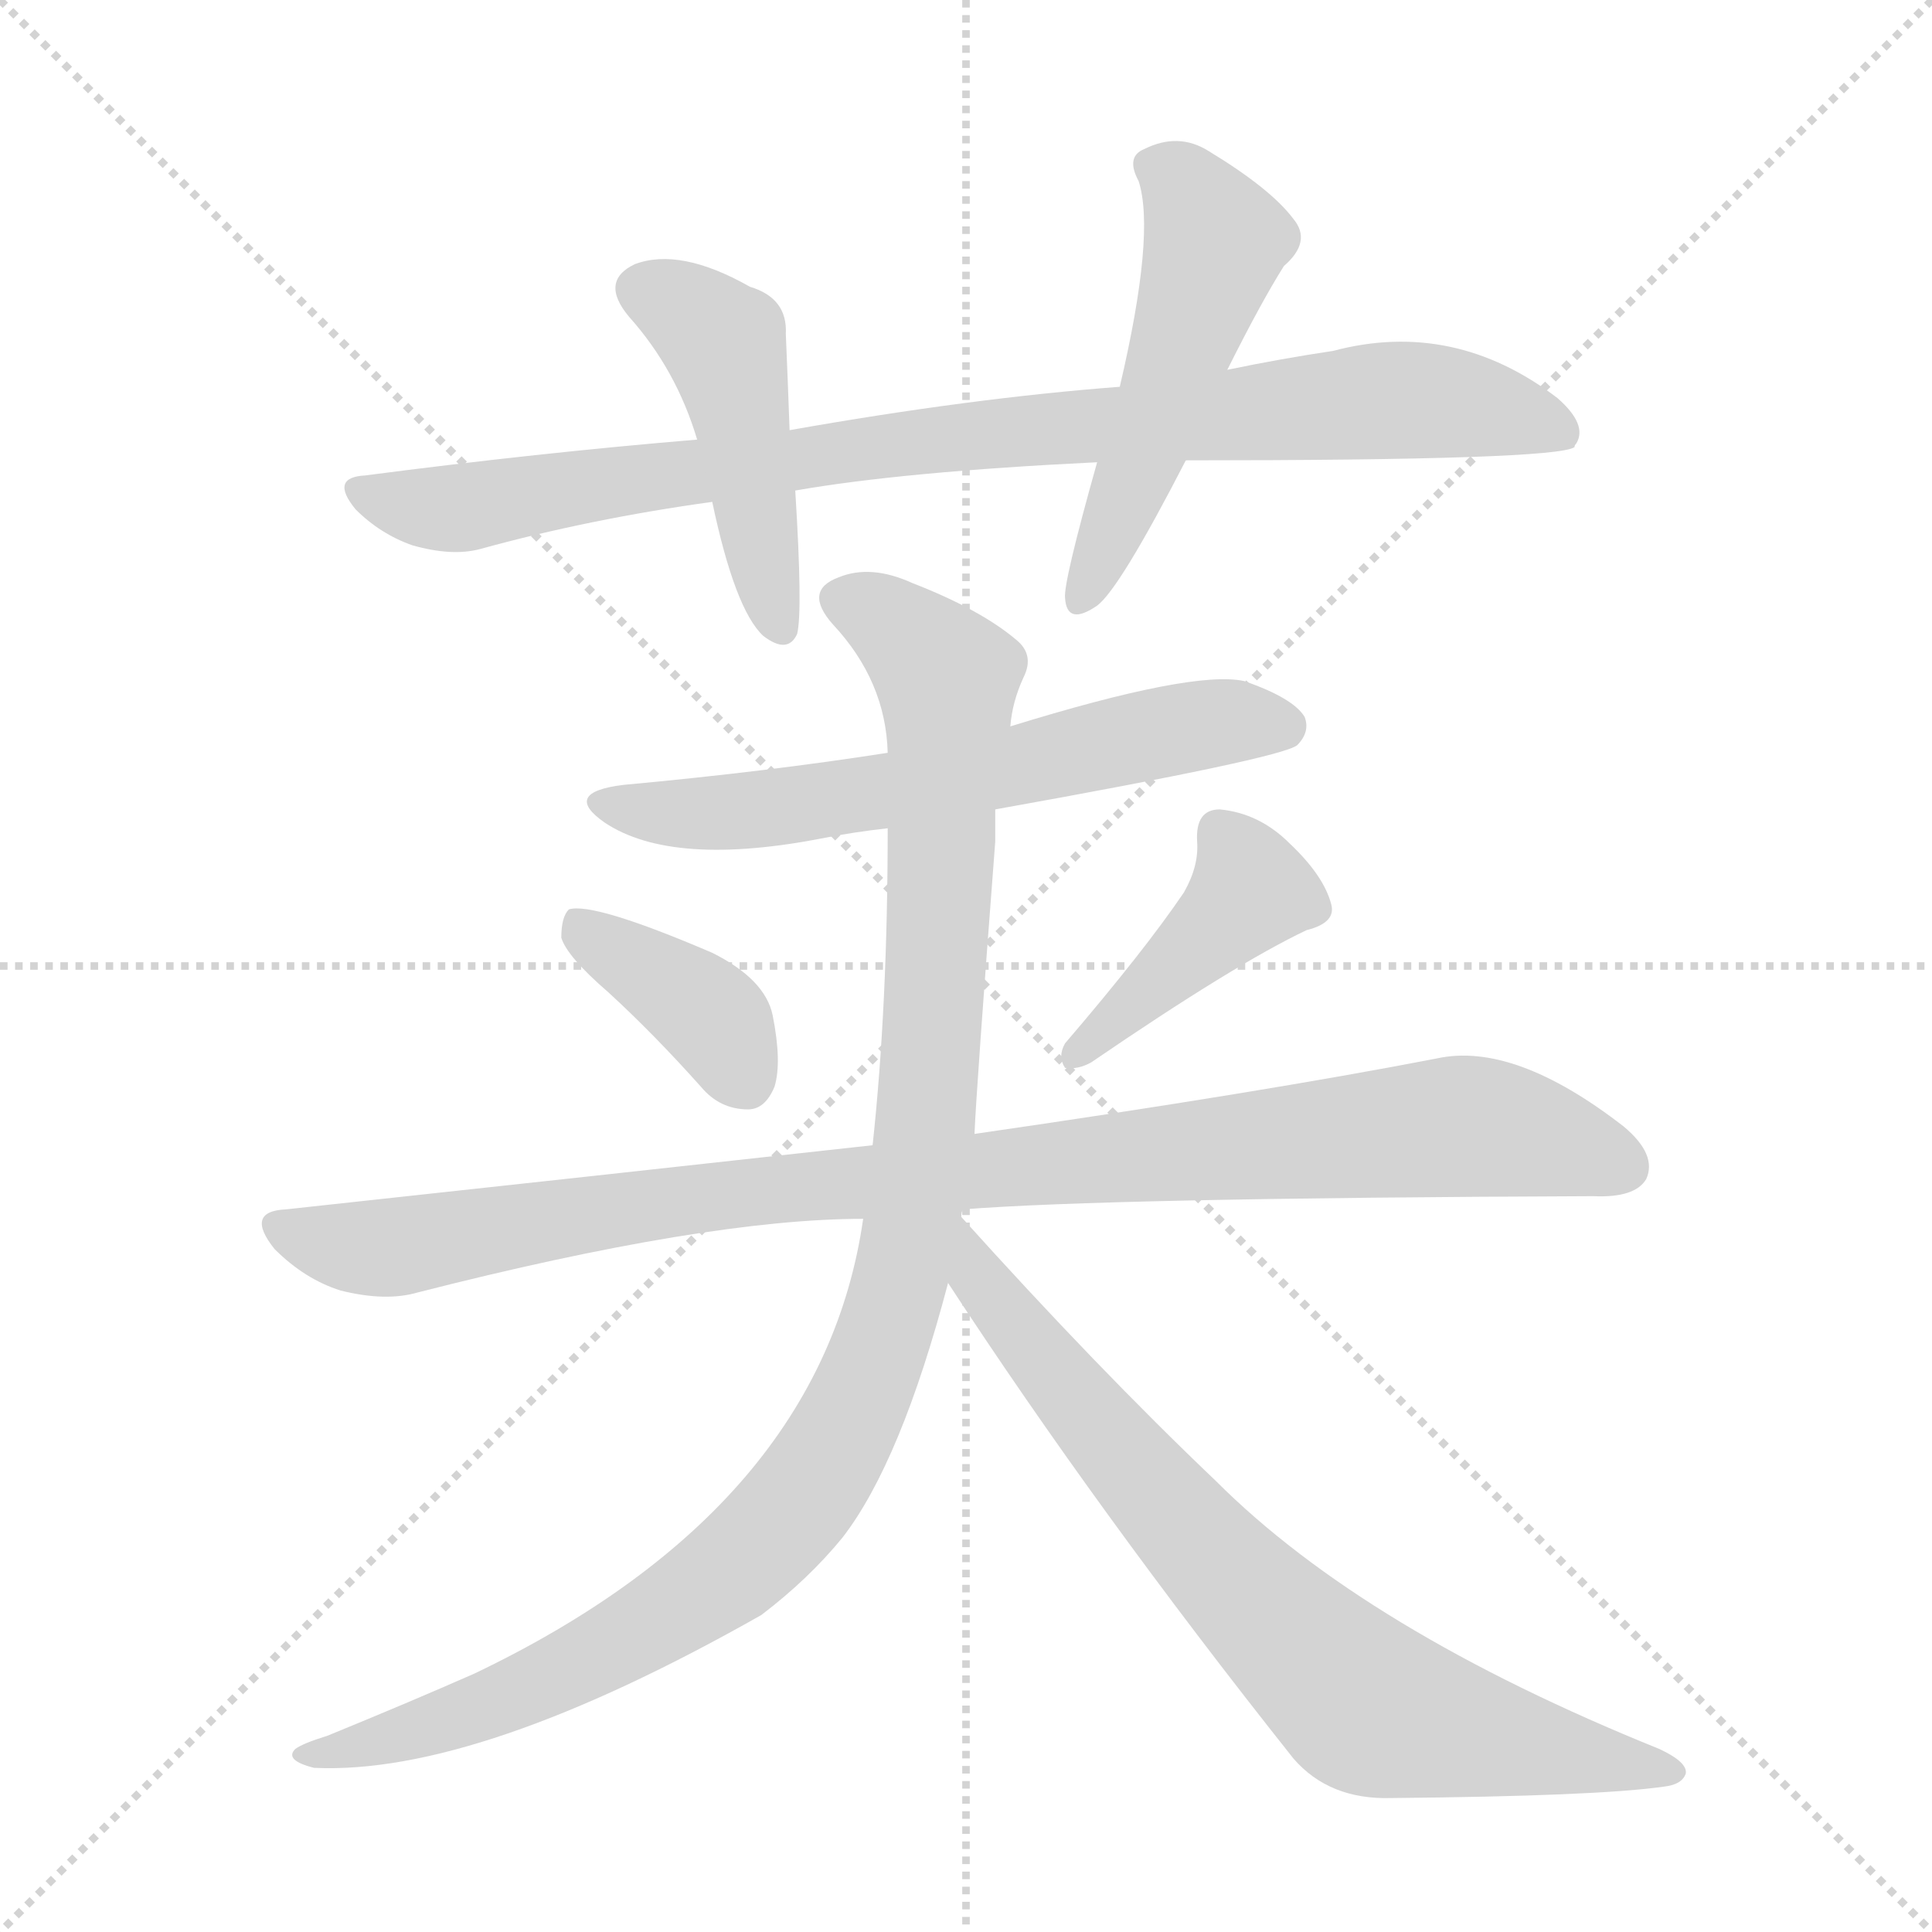 <svg version="1.1" viewBox="0 0 1024 1024" xmlns="http://www.w3.org/2000/svg">
  <g stroke="lightgray" stroke-dasharray="1,1" stroke-width="1" transform="scale(4, 4)">
    <line x1="0" y1="0" x2="256" y2="256"></line>
    <line x1="256" y1="0" x2="0" y2="256"></line>
    <line x1="128" y1="0" x2="128" y2="256"></line>
    <line x1="0" y1="128" x2="256" y2="128"></line>
  </g>
<g transform="scale(1, -1) translate(0, -855)">
   <style type="text/css">
    @keyframes keyframes0 {
      from {
       stroke: blue;
       stroke-dashoffset: 904;
       stroke-width: 128;
       }
       75% {
       animation-timing-function: step-end;
       stroke: blue;
       stroke-dashoffset: 0;
       stroke-width: 128;
       }
       to {
       stroke: black;
       stroke-width: 1024;
       }
       }
       #make-me-a-hanzi-animation-0 {
         animation: keyframes0 0.986s both;
         animation-delay: 0s;
         animation-timing-function: linear;
       }
    @keyframes keyframes1 {
      from {
       stroke: blue;
       stroke-dashoffset: 459;
       stroke-width: 128;
       }
       60% {
       animation-timing-function: step-end;
       stroke: blue;
       stroke-dashoffset: 0;
       stroke-width: 128;
       }
       to {
       stroke: black;
       stroke-width: 1024;
       }
       }
       #make-me-a-hanzi-animation-1 {
         animation: keyframes1 0.624s both;
         animation-delay: 0.986s;
         animation-timing-function: linear;
       }
    @keyframes keyframes2 {
      from {
       stroke: blue;
       stroke-dashoffset: 513;
       stroke-width: 128;
       }
       63% {
       animation-timing-function: step-end;
       stroke: blue;
       stroke-dashoffset: 0;
       stroke-width: 128;
       }
       to {
       stroke: black;
       stroke-width: 1024;
       }
       }
       #make-me-a-hanzi-animation-2 {
         animation: keyframes2 0.667s both;
         animation-delay: 1.609s;
         animation-timing-function: linear;
       }
    @keyframes keyframes3 {
      from {
       stroke: blue;
       stroke-dashoffset: 620;
       stroke-width: 128;
       }
       67% {
       animation-timing-function: step-end;
       stroke: blue;
       stroke-dashoffset: 0;
       stroke-width: 128;
       }
       to {
       stroke: black;
       stroke-width: 1024;
       }
       }
       #make-me-a-hanzi-animation-3 {
         animation: keyframes3 0.755s both;
         animation-delay: 2.277s;
         animation-timing-function: linear;
       }
    @keyframes keyframes4 {
      from {
       stroke: blue;
       stroke-dashoffset: 380;
       stroke-width: 128;
       }
       55% {
       animation-timing-function: step-end;
       stroke: blue;
       stroke-dashoffset: 0;
       stroke-width: 128;
       }
       to {
       stroke: black;
       stroke-width: 1024;
       }
       }
       #make-me-a-hanzi-animation-4 {
         animation: keyframes4 0.559s both;
         animation-delay: 3.031s;
         animation-timing-function: linear;
       }
    @keyframes keyframes5 {
      from {
       stroke: blue;
       stroke-dashoffset: 418;
       stroke-width: 128;
       }
       58% {
       animation-timing-function: step-end;
       stroke: blue;
       stroke-dashoffset: 0;
       stroke-width: 128;
       }
       to {
       stroke: black;
       stroke-width: 1024;
       }
       }
       #make-me-a-hanzi-animation-5 {
         animation: keyframes5 0.59s both;
         animation-delay: 3.59s;
         animation-timing-function: linear;
       }
    @keyframes keyframes6 {
      from {
       stroke: blue;
       stroke-dashoffset: 975;
       stroke-width: 128;
       }
       76% {
       animation-timing-function: step-end;
       stroke: blue;
       stroke-dashoffset: 0;
       stroke-width: 128;
       }
       to {
       stroke: black;
       stroke-width: 1024;
       }
       }
       #make-me-a-hanzi-animation-6 {
         animation: keyframes6 1.043s both;
         animation-delay: 4.181s;
         animation-timing-function: linear;
       }
    @keyframes keyframes7 {
      from {
       stroke: blue;
       stroke-dashoffset: 1074;
       stroke-width: 128;
       }
       78% {
       animation-timing-function: step-end;
       stroke: blue;
       stroke-dashoffset: 0;
       stroke-width: 128;
       }
       to {
       stroke: black;
       stroke-width: 1024;
       }
       }
       #make-me-a-hanzi-animation-7 {
         animation: keyframes7 1.124s both;
         animation-delay: 5.224s;
         animation-timing-function: linear;
       }
    @keyframes keyframes8 {
      from {
       stroke: blue;
       stroke-dashoffset: 753;
       stroke-width: 128;
       }
       71% {
       animation-timing-function: step-end;
       stroke: blue;
       stroke-dashoffset: 0;
       stroke-width: 128;
       }
       to {
       stroke: black;
       stroke-width: 1024;
       }
       }
       #make-me-a-hanzi-animation-8 {
         animation: keyframes8 0.863s both;
         animation-delay: 6.348s;
         animation-timing-function: linear;
       }
</style>
<path d="M 628.5 611.0 Q 824.5 611.0 834.5 618.0 Q 834.5 619.0 835.5 620.0 Q 841.5 630.0 825.5 644.0 Q 770.5 686.0 706.5 669.0 Q 679.5 665.0 650.5 659.0 L 593.5 650.0 Q 514.5 644.0 418.5 627.0 L 369.5 622.0 Q 285.5 615.0 193.5 603.0 Q 174.5 602.0 188.5 585.0 Q 201.5 572.0 218.5 566.0 Q 239.5 560.0 254.5 564.0 Q 312.5 580.0 377.5 589.0 L 421.5 595.0 Q 478.5 605.0 581.5 610.0 L 628.5 611.0 Z" fill="lightgray"></path> 
<path d="M 418.5 627.0 Q 417.5 655.0 416.5 678.0 Q 417.5 697.0 397.5 703.0 Q 360.5 724.0 336.5 715.0 Q 317.5 706.0 333.5 687.0 Q 358.5 659.0 369.5 622.0 L 377.5 589.0 Q 389.5 532.0 404.5 518.0 Q 417.5 508.0 422.5 519.0 Q 425.5 531.0 421.5 595.0 L 418.5 627.0 Z" fill="lightgray"></path> 
<path d="M 650.5 659.0 Q 668.5 695.0 680.5 714.0 Q 695.5 727.0 685.5 739.0 Q 673.5 755.0 640.5 775.0 Q 624.5 785.0 606.5 776.0 Q 596.5 772.0 603.5 759.0 Q 612.5 731.0 593.5 650.0 L 581.5 610.0 Q 563.5 546.0 564.5 538.0 Q 565.5 523.0 581.5 534.0 Q 593.5 543.0 628.5 611.0 L 650.5 659.0 Z" fill="lightgray"></path> 
<path d="M 527.5 426.0 Q 678.5 453.0 687.5 460.0 Q 694.5 467.0 691.5 475.0 Q 685.5 485.0 659.5 494.0 Q 632.5 500.0 535.5 470.0 L 470.5 456.0 Q 406.5 446.0 330.5 439.0 Q 297.5 435.0 320.5 419.0 Q 356.5 395.0 437.5 411.0 Q 452.5 414.0 470.5 416.0 L 527.5 426.0 Z" fill="lightgray"></path> 
<path d="M 322.5 329.0 Q 346.5 307.0 371.5 279.0 Q 381.5 267.0 396.5 267.0 Q 405.5 267.0 410.5 279.0 Q 414.5 292.0 409.5 317.0 Q 405.5 336.0 377.5 350.0 Q 314.5 377.0 301.5 373.0 Q 297.5 369.0 297.5 358.0 Q 300.5 348.0 322.5 329.0 Z" fill="lightgray"></path> 
<path d="M 627.5 382.0 Q 606.5 351.0 564.5 302.0 Q 560.5 295.0 564.5 289.0 Q 571.5 288.0 578.5 292.0 Q 654.5 344.0 692.5 362.0 Q 708.5 366.0 705.5 376.0 Q 701.5 391.0 683.5 408.0 Q 667.5 424.0 646.5 426.0 Q 633.5 426.0 634.5 409.0 Q 635.5 396.0 627.5 382.0 Z" fill="lightgray"></path> 
<path d="M 510.5 214.0 Q 585.5 220.0 844.5 221.0 Q 866.5 220.0 872.5 230.0 Q 878.5 243.0 860.5 258.0 Q 802.5 303.0 761.5 294.0 Q 668.5 276.0 516.5 254.0 L 462.5 248.0 Q 317.5 232.0 151.5 214.0 Q 129.5 213.0 145.5 193.0 Q 161.5 177.0 180.5 171.0 Q 204.5 165.0 221.5 170.0 Q 374.5 209.0 457.5 209.0 L 510.5 214.0 Z" fill="lightgray"></path> 
<path d="M 509.5 210.0 Q 509.5 213.0 510.5 214.0 L 516.5 254.0 Q 517.5 278.0 527.5 409.0 Q 527.5 418.0 527.5 426.0 L 535.5 470.0 Q 536.5 483.0 542.5 496.0 Q 548.5 508.0 538.5 516.0 Q 519.5 532.0 483.5 546.0 Q 461.5 556.0 444.5 549.0 Q 425.5 542.0 441.5 524.0 Q 469.5 494.0 470.5 456.0 L 470.5 416.0 Q 470.5 322.0 462.5 248.0 L 457.5 209.0 Q 435.5 56.0 251.5 -32.0 Q 217.5 -47.0 173.5 -65.0 Q 160.5 -69.0 156.5 -72.0 Q 150.5 -78.0 166.5 -82.0 Q 253.5 -86.0 403.5 -1.0 Q 428.5 18.0 446.5 40.0 Q 477.5 80.0 502.5 175.0 L 509.5 210.0 Z" fill="lightgray"></path> 
<path d="M 502.5 175.0 Q 581.5 54.0 685.5 -77.0 Q 704.5 -99.0 737.5 -98.0 Q 846.5 -97.0 881.5 -92.0 Q 891.5 -91.0 893.5 -85.0 Q 894.5 -79.0 879.5 -72.0 Q 723.5 -9.0 644.5 70.0 Q 581.5 130.0 509.5 210.0 C 489.5 232.0 486.5 200.0 502.5 175.0 Z" fill="lightgray"></path> 
      <clipPath id="make-me-a-hanzi-clip-0">
      <path d="M 628.5 611.0 Q 824.5 611.0 834.5 618.0 Q 834.5 619.0 835.5 620.0 Q 841.5 630.0 825.5 644.0 Q 770.5 686.0 706.5 669.0 Q 679.5 665.0 650.5 659.0 L 593.5 650.0 Q 514.5 644.0 418.5 627.0 L 369.5 622.0 Q 285.5 615.0 193.5 603.0 Q 174.5 602.0 188.5 585.0 Q 201.5 572.0 218.5 566.0 Q 239.5 560.0 254.5 564.0 Q 312.5 580.0 377.5 589.0 L 421.5 595.0 Q 478.5 605.0 581.5 610.0 L 628.5 611.0 Z" fill="lightgray"></path>
      </clipPath>
      <path clip-path="url(#make-me-a-hanzi-clip-0)" d="M 191.5 594.0 L 239.5 585.0 L 460.5 618.0 L 733.5 643.0 L 808.5 634.0 L 831.5 621.0 " fill="none" id="make-me-a-hanzi-animation-0" stroke-dasharray="776 1552" stroke-linecap="round"></path>

      <clipPath id="make-me-a-hanzi-clip-1">
      <path d="M 418.5 627.0 Q 417.5 655.0 416.5 678.0 Q 417.5 697.0 397.5 703.0 Q 360.5 724.0 336.5 715.0 Q 317.5 706.0 333.5 687.0 Q 358.5 659.0 369.5 622.0 L 377.5 589.0 Q 389.5 532.0 404.5 518.0 Q 417.5 508.0 422.5 519.0 Q 425.5 531.0 421.5 595.0 L 418.5 627.0 Z" fill="lightgray"></path>
      </clipPath>
      <path clip-path="url(#make-me-a-hanzi-clip-1)" d="M 341.5 700.0 L 364.5 690.0 L 384.5 671.0 L 413.5 523.0 " fill="none" id="make-me-a-hanzi-animation-1" stroke-dasharray="331 662" stroke-linecap="round"></path>

      <clipPath id="make-me-a-hanzi-clip-2">
      <path d="M 650.5 659.0 Q 668.5 695.0 680.5 714.0 Q 695.5 727.0 685.5 739.0 Q 673.5 755.0 640.5 775.0 Q 624.5 785.0 606.5 776.0 Q 596.5 772.0 603.5 759.0 Q 612.5 731.0 593.5 650.0 L 581.5 610.0 Q 563.5 546.0 564.5 538.0 Q 565.5 523.0 581.5 534.0 Q 593.5 543.0 628.5 611.0 L 650.5 659.0 Z" fill="lightgray"></path>
      </clipPath>
      <path clip-path="url(#make-me-a-hanzi-clip-2)" d="M 610.5 767.0 L 623.5 761.0 L 644.5 727.0 L 605.5 610.0 L 573.5 537.0 " fill="none" id="make-me-a-hanzi-animation-2" stroke-dasharray="385 770" stroke-linecap="round"></path>

      <clipPath id="make-me-a-hanzi-clip-3">
      <path d="M 527.5 426.0 Q 678.5 453.0 687.5 460.0 Q 694.5 467.0 691.5 475.0 Q 685.5 485.0 659.5 494.0 Q 632.5 500.0 535.5 470.0 L 470.5 456.0 Q 406.5 446.0 330.5 439.0 Q 297.5 435.0 320.5 419.0 Q 356.5 395.0 437.5 411.0 Q 452.5 414.0 470.5 416.0 L 527.5 426.0 Z" fill="lightgray"></path>
      </clipPath>
      <path clip-path="url(#make-me-a-hanzi-clip-3)" d="M 322.5 430.0 L 362.5 423.0 L 405.5 426.0 L 537.5 447.0 L 611.5 467.0 L 652.5 473.0 L 680.5 470.0 " fill="none" id="make-me-a-hanzi-animation-3" stroke-dasharray="492 984" stroke-linecap="round"></path>

      <clipPath id="make-me-a-hanzi-clip-4">
      <path d="M 322.5 329.0 Q 346.5 307.0 371.5 279.0 Q 381.5 267.0 396.5 267.0 Q 405.5 267.0 410.5 279.0 Q 414.5 292.0 409.5 317.0 Q 405.5 336.0 377.5 350.0 Q 314.5 377.0 301.5 373.0 Q 297.5 369.0 297.5 358.0 Q 300.5 348.0 322.5 329.0 Z" fill="lightgray"></path>
      </clipPath>
      <path clip-path="url(#make-me-a-hanzi-clip-4)" d="M 305.5 364.0 L 371.5 322.0 L 395.5 283.0 " fill="none" id="make-me-a-hanzi-animation-4" stroke-dasharray="252 504" stroke-linecap="round"></path>

      <clipPath id="make-me-a-hanzi-clip-5">
      <path d="M 627.5 382.0 Q 606.5 351.0 564.5 302.0 Q 560.5 295.0 564.5 289.0 Q 571.5 288.0 578.5 292.0 Q 654.5 344.0 692.5 362.0 Q 708.5 366.0 705.5 376.0 Q 701.5 391.0 683.5 408.0 Q 667.5 424.0 646.5 426.0 Q 633.5 426.0 634.5 409.0 Q 635.5 396.0 627.5 382.0 Z" fill="lightgray"></path>
      </clipPath>
      <path clip-path="url(#make-me-a-hanzi-clip-5)" d="M 646.5 413.0 L 663.5 383.0 L 570.5 296.0 " fill="none" id="make-me-a-hanzi-animation-5" stroke-dasharray="290 580" stroke-linecap="round"></path>

      <clipPath id="make-me-a-hanzi-clip-6">
      <path d="M 510.5 214.0 Q 585.5 220.0 844.5 221.0 Q 866.5 220.0 872.5 230.0 Q 878.5 243.0 860.5 258.0 Q 802.5 303.0 761.5 294.0 Q 668.5 276.0 516.5 254.0 L 462.5 248.0 Q 317.5 232.0 151.5 214.0 Q 129.5 213.0 145.5 193.0 Q 161.5 177.0 180.5 171.0 Q 204.5 165.0 221.5 170.0 Q 374.5 209.0 457.5 209.0 L 510.5 214.0 Z" fill="lightgray"></path>
      </clipPath>
      <path clip-path="url(#make-me-a-hanzi-clip-6)" d="M 148.5 203.0 L 203.5 193.0 L 383.5 222.0 L 772.5 258.0 L 821.5 251.0 L 859.5 237.0 " fill="none" id="make-me-a-hanzi-animation-6" stroke-dasharray="847 1694" stroke-linecap="round"></path>

      <clipPath id="make-me-a-hanzi-clip-7">
      <path d="M 509.5 210.0 Q 509.5 213.0 510.5 214.0 L 516.5 254.0 Q 517.5 278.0 527.5 409.0 Q 527.5 418.0 527.5 426.0 L 535.5 470.0 Q 536.5 483.0 542.5 496.0 Q 548.5 508.0 538.5 516.0 Q 519.5 532.0 483.5 546.0 Q 461.5 556.0 444.5 549.0 Q 425.5 542.0 441.5 524.0 Q 469.5 494.0 470.5 456.0 L 470.5 416.0 Q 470.5 322.0 462.5 248.0 L 457.5 209.0 Q 435.5 56.0 251.5 -32.0 Q 217.5 -47.0 173.5 -65.0 Q 160.5 -69.0 156.5 -72.0 Q 150.5 -78.0 166.5 -82.0 Q 253.5 -86.0 403.5 -1.0 Q 428.5 18.0 446.5 40.0 Q 477.5 80.0 502.5 175.0 L 509.5 210.0 Z" fill="lightgray"></path>
      </clipPath>
      <path clip-path="url(#make-me-a-hanzi-clip-7)" d="M 447.5 536.0 L 481.5 517.0 L 501.5 496.0 L 502.5 482.0 L 490.5 258.0 L 476.5 172.0 L 454.5 110.0 L 419.5 54.0 L 381.5 17.0 L 347.5 -5.0 L 240.5 -55.0 L 162.5 -76.0 " fill="none" id="make-me-a-hanzi-animation-7" stroke-dasharray="946 1892" stroke-linecap="round"></path>

      <clipPath id="make-me-a-hanzi-clip-8">
      <path d="M 502.5 175.0 Q 581.5 54.0 685.5 -77.0 Q 704.5 -99.0 737.5 -98.0 Q 846.5 -97.0 881.5 -92.0 Q 891.5 -91.0 893.5 -85.0 Q 894.5 -79.0 879.5 -72.0 Q 723.5 -9.0 644.5 70.0 Q 581.5 130.0 509.5 210.0 C 489.5 232.0 486.5 200.0 502.5 175.0 Z" fill="lightgray"></path>
      </clipPath>
      <path clip-path="url(#make-me-a-hanzi-clip-8)" d="M 514.5 203.0 L 518.5 177.0 L 564.5 119.0 L 634.5 37.0 L 715.5 -42.0 L 747.5 -57.0 L 885.5 -85.0 " fill="none" id="make-me-a-hanzi-animation-8" stroke-dasharray="625 1250" stroke-linecap="round"></path>

</g>
</svg>
